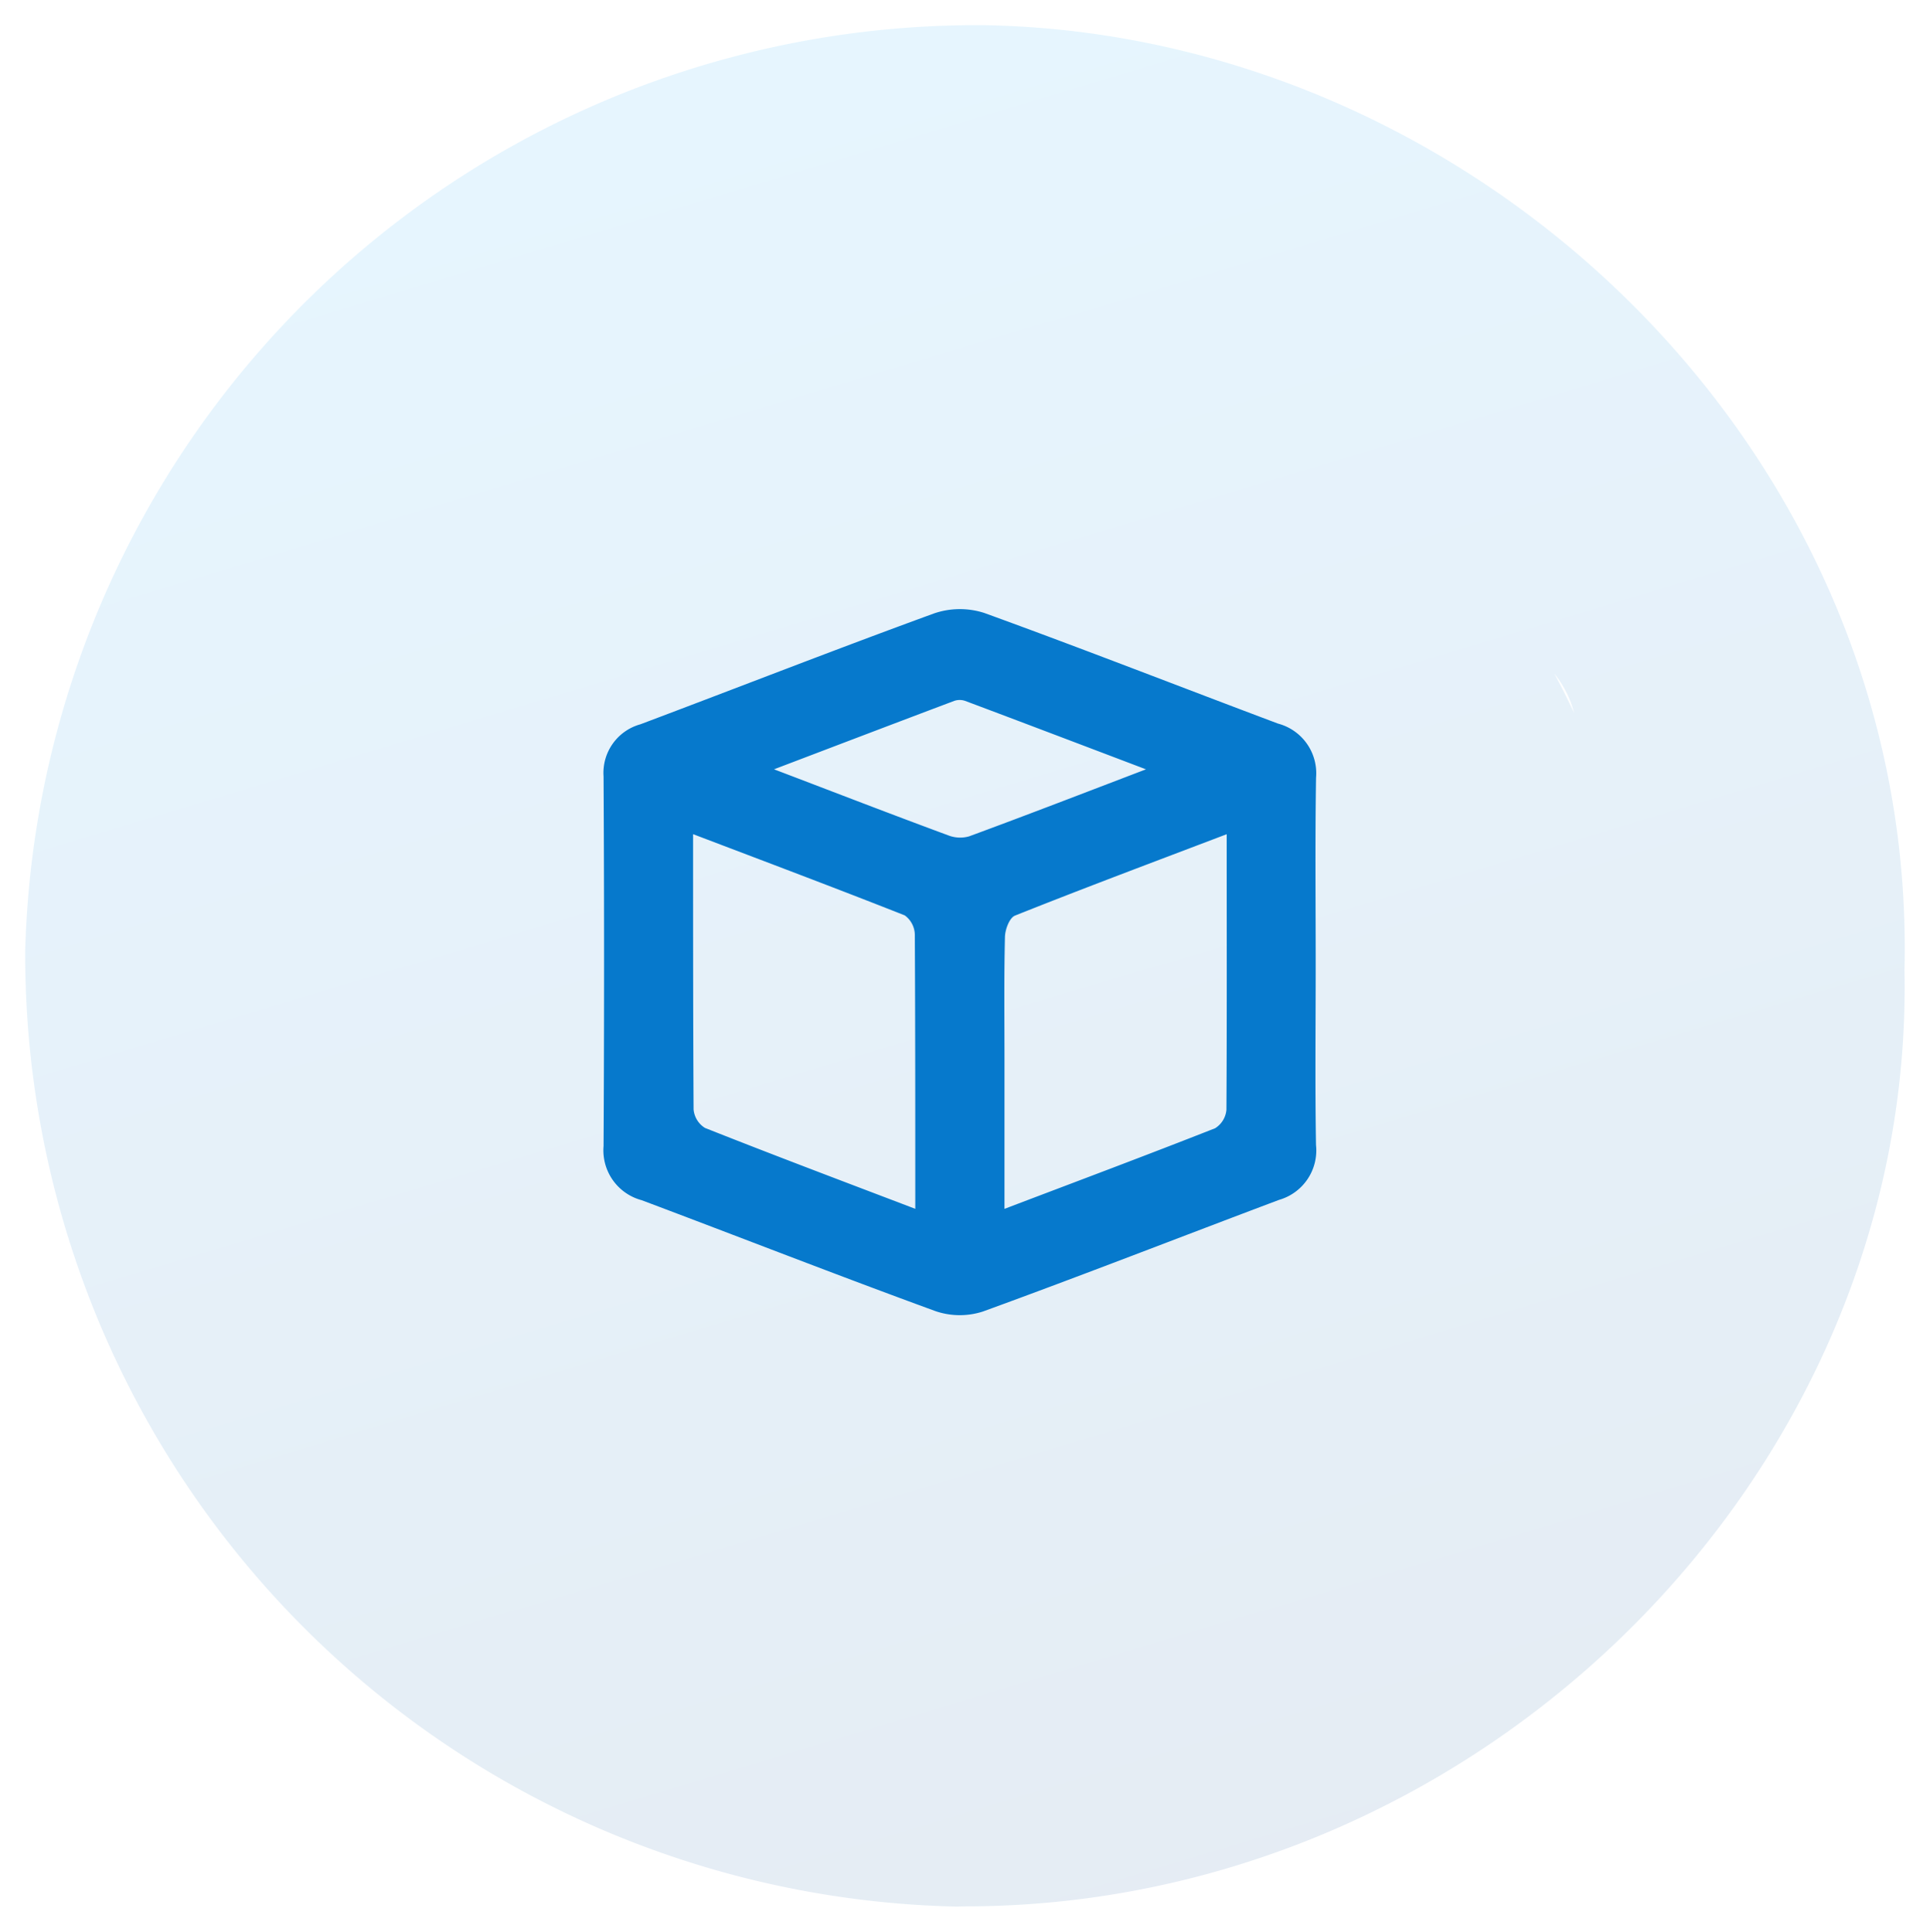 <svg xmlns="http://www.w3.org/2000/svg" xmlns:xlink="http://www.w3.org/1999/xlink" width="38.295" height="38.337" viewBox="0 0 38.295 38.337"><defs><style>.a{stroke:rgba(0,0,0,0);stroke-miterlimit:10;opacity:0.1;fill:url(#a);}.b{fill:#0679cc;}</style><linearGradient id="a" x1="0.5" x2="0.902" y2="1.336" gradientUnits="objectBoundingBox"><stop offset="0" stop-color="#089ff9"/><stop offset="1" stop-color="#012669"/></linearGradient></defs><g transform="translate(0.5 0.501)"><path class="a" d="M18.471,37.336A18.9,18.9,0,0,1,0,18.358,18.88,18.88,0,0,1,19.089,0c9.767.2,18.453,8.487,18.2,18.752.2,9.973-8.391,18.58-18.646,18.58Zm12.262-23.69a2.072,2.072,0,0,0-.392-.779Q30.549,13.25,30.733,13.646Z" transform="translate(0)"/><g transform="translate(11.476 11.594)"><path class="b" d="M-817.359,1636.155c0,1.2-.014,2.391.006,3.585a1.021,1.021,0,0,1-.733,1.09c-1.96.737-3.91,1.5-5.878,2.216a1.489,1.489,0,0,1-.944-.01c-1.949-.712-3.882-1.469-5.826-2.2a1.023,1.023,0,0,1-.755-1.073q.02-3.668,0-7.336a1,1,0,0,1,.73-1.035c1.942-.731,3.875-1.488,5.826-2.2a1.58,1.58,0,0,1,1-.009c1.951.708,3.884,1.465,5.827,2.195a1.02,1.02,0,0,1,.754,1.075C-817.372,1633.691-817.359,1634.923-817.359,1636.155Zm-7.945,4.854c0-1.885,0-3.665-.009-5.444a.488.488,0,0,0-.2-.381c-1.377-.544-2.763-1.065-4.2-1.612,0,1.869,0,3.666.01,5.462a.481.481,0,0,0,.226.368C-828.121,1639.94-826.752,1640.456-825.3,1641.009Zm6.179-7.436c-1.442.549-2.828,1.067-4.2,1.615-.111.044-.2.283-.2.434-.019.807-.009,1.615-.009,2.423v2.963c1.449-.551,2.819-1.064,4.18-1.6a.48.48,0,0,0,.224-.368C-819.12,1637.243-819.125,1635.446-819.125,1633.573Zm-1.6-1.287c-1.273-.483-2.431-.924-3.591-1.359a.332.332,0,0,0-.214,0c-1.158.436-2.313.877-3.577,1.358,1.234.47,2.344.9,3.458,1.311a.647.647,0,0,0,.414.019C-823.107,1633.2-821.982,1632.765-820.728,1632.286Z" transform="translate(831.489 -1629.113)"/></g></g></svg>